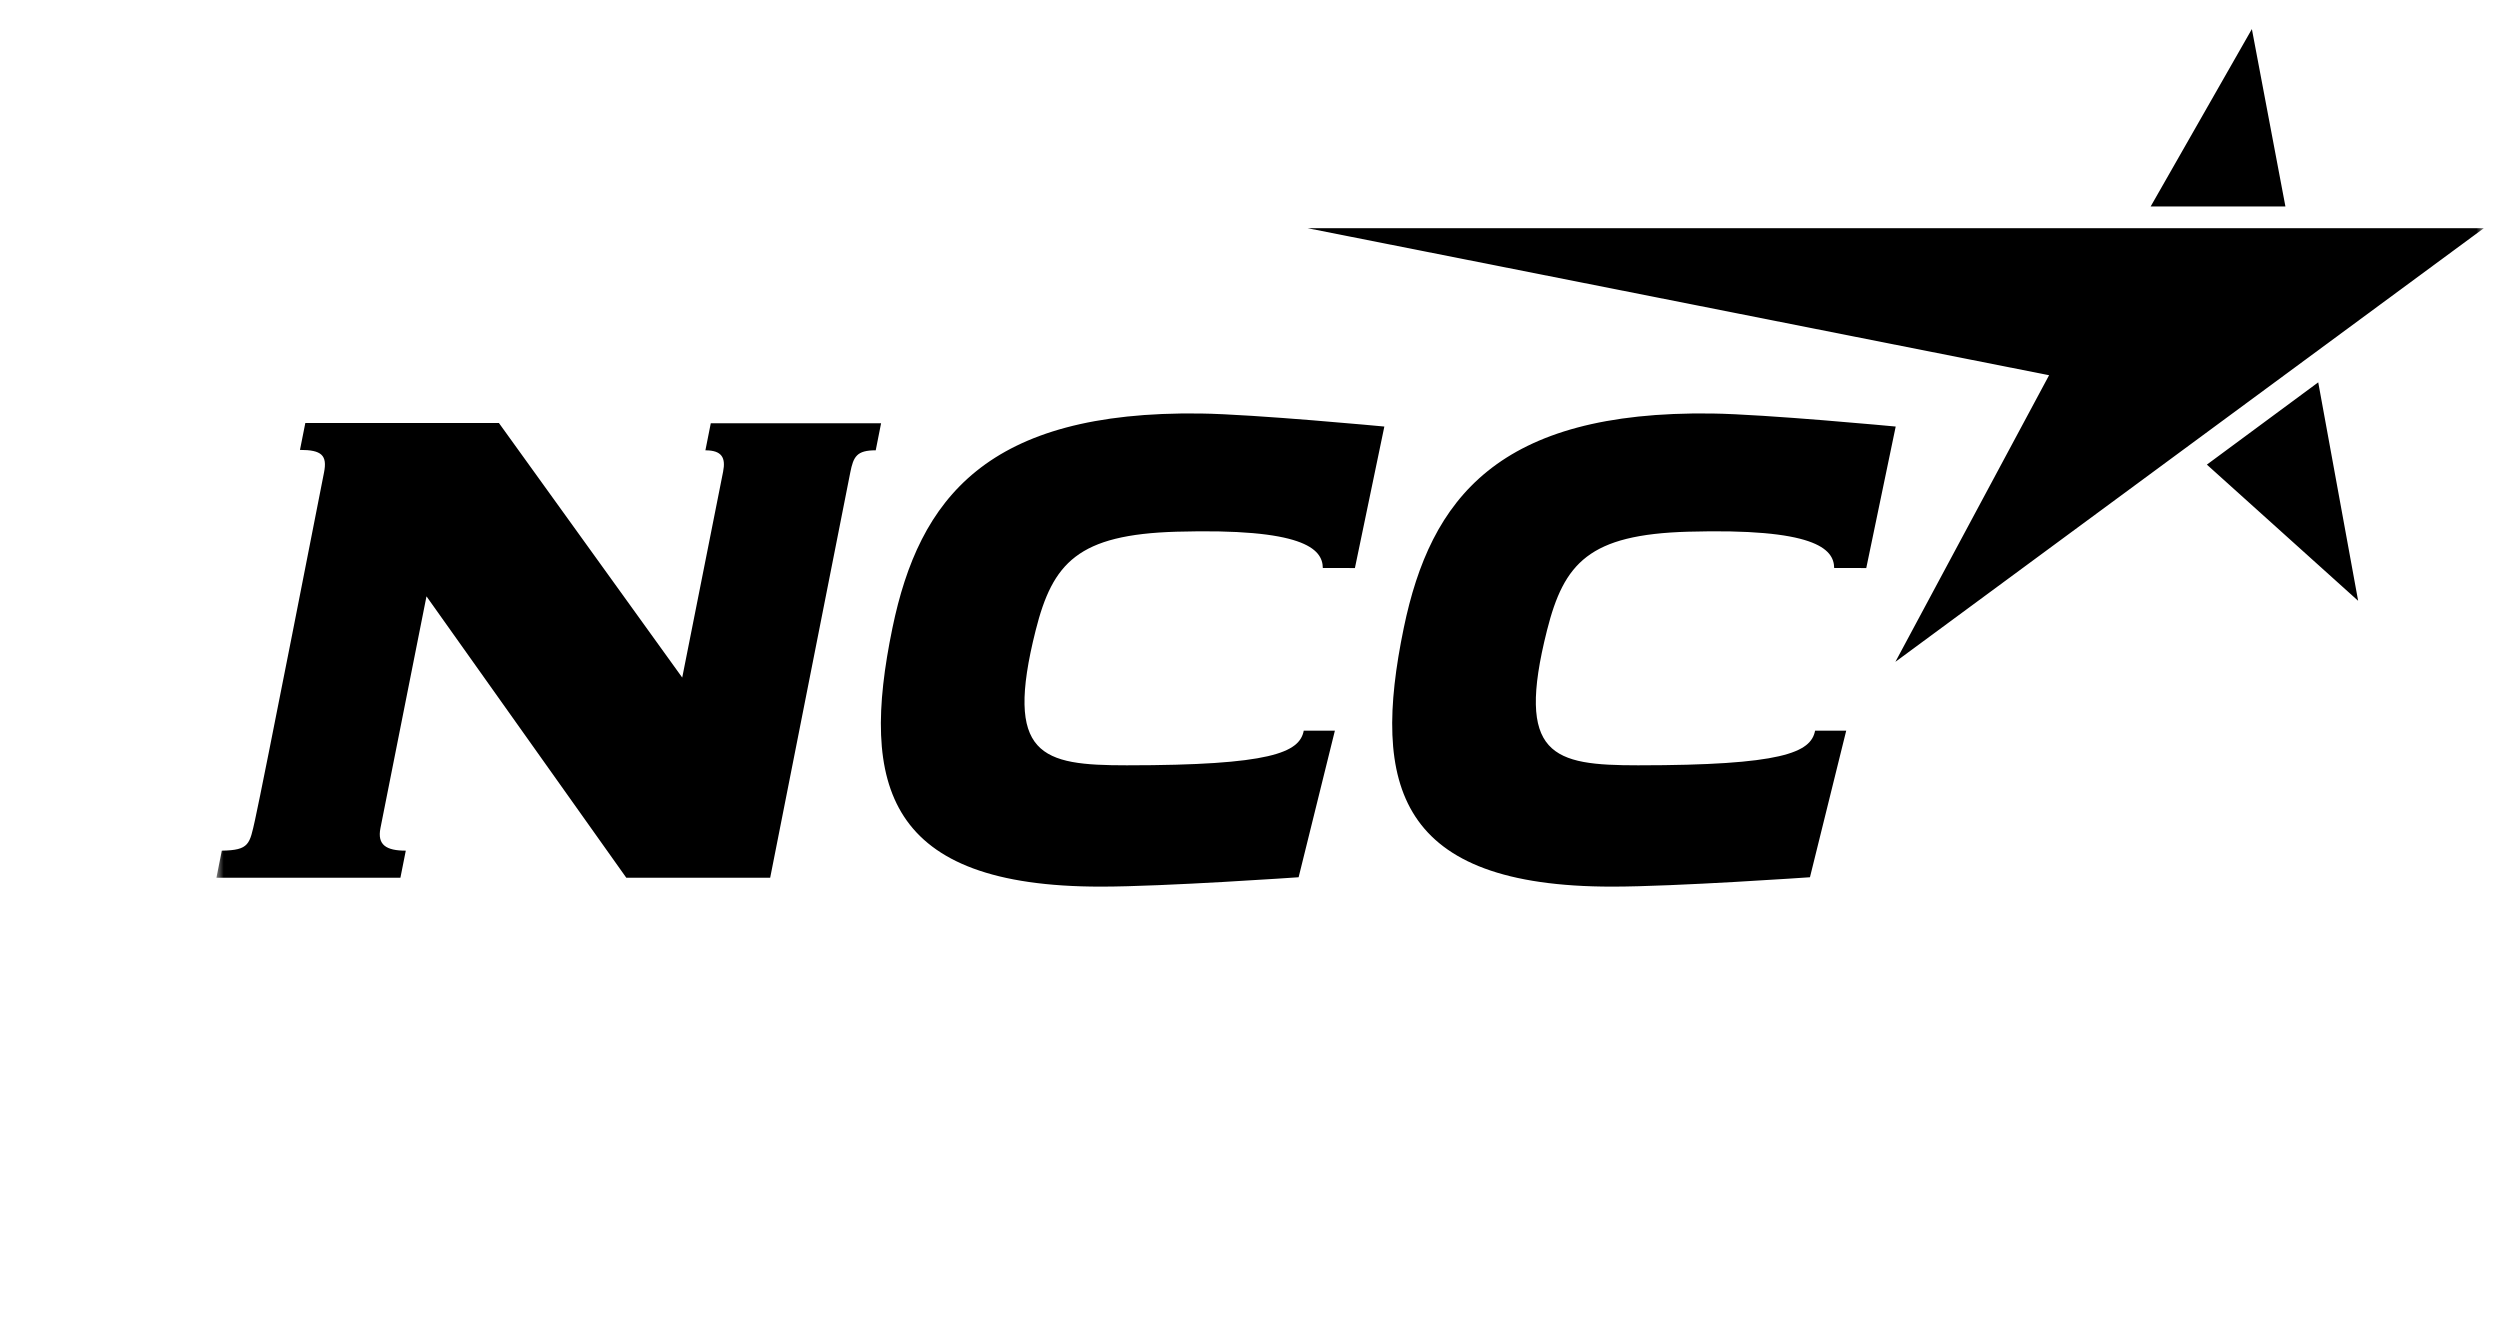 <?xml version="1.0" encoding="UTF-8" standalone="no"?>
<svg
   width="172"
   height="91"
   viewBox="0 0 172 91"
   version="1.1"
   id="svg1"
   sodipodi:docname="ncc.svg"
   inkscape:version="1.4 (86a8ad7, 2024-10-11)"
   xmlns:inkscape="http://www.inkscape.org/namespaces/inkscape"
   xmlns:sodipodi="http://sodipodi.sourceforge.net/DTD/sodipodi-0.dtd"
   xmlns:xlink="http://www.w3.org/1999/xlink"
   xmlns="http://www.w3.org/2000/svg"
   xmlns:svg="http://www.w3.org/2000/svg">
  <sodipodi:namedview
     id="namedview1"
     pagecolor="#ffffff"
     bordercolor="#000000"
     borderopacity="0.25"
     inkscape:showpageshadow="2"
     inkscape:pageopacity="0.0"
     inkscape:pagecheckerboard="0"
     inkscape:deskcolor="#d1d1d1"
     inkscape:zoom="6.3046875"
     inkscape:cx="76.688971"
     inkscape:cy="43.856258"
     inkscape:window-width="2560"
     inkscape:window-height="1009"
     inkscape:window-x="-8"
     inkscape:window-y="-8"
     inkscape:window-maximized="1"
     inkscape:current-layer="svg1"
     showguides="true" />
  <defs
     id="defs1">
    <polygon
       id="path-1"
       points="156,64 0,64 0,0 156,0 " />
  </defs>
  <g
     id="Design"
     stroke="none"
     stroke-width="1"
     fill="none"
     fill-rule="evenodd"
     transform="translate(14.89)">
    <g
       id="sub-blocks-1"
       transform="translate(-140,-21)">
      <g
         id="Ny-Logga"
         transform="translate(140,21)">
        <mask
           id="mask-2"
           fill="#ffffff">
          <use
             xlink:href="#path-1"
             id="use1" />
        </mask>
        <g
           id="Clip-2" />
        <path
           d="m 6.116,29.102 -0.368,1.851 c 1.485,0 1.89,0.367 1.655,1.552 0,0 -4.236,21.633 -4.747,23.904 C 2.28,58.08 2.275,58.492 0.37,58.526 L 0,60.388 h 12.658 l 0.37,-1.863 c -1.349,0 -1.973,-0.395 -1.743,-1.552 l 3.167,-15.945 13.747,19.36 h 9.899 l 5.511,-27.883 c 0.218,-1.101 0.451,-1.524 1.751,-1.524 L 45.729,29.119 H 34.012 l -0.37,1.863 c 1.13,0 1.409,0.508 1.218,1.468 L 32.047,46.616 19.435,29.102 Z M 67.697,28.449 c -14.687,-0.199 -19.344,5.84 -21.186,14.749 -2.248,10.874 -0.414,17.808 14.344,17.802 4.367,-0.002 13.6,-0.645 13.6,-0.645 l 2.495,-10.085 -2.142,3.78e-4 c -0.288,1.51 -2.264,2.383 -12.172,2.383 -5.871,0 -8.457,-0.616 -6.271,-9.29 1.169,-4.638 2.898,-6.587 9.697,-6.782 8.675,-0.248 10.044,1.154 10.058,2.496 l 2.208,0.004 2.025,-9.735 c 0,0 -8.959,-0.848 -12.658,-0.898 z m 35.179,0 c -14.688,-0.199 -19.344,5.84 -21.186,14.749 -2.248,10.874 -0.414,17.808 14.344,17.802 4.367,-0.002 13.601,-0.645 13.601,-0.645 l 2.495,-10.085 -2.142,3.78e-4 c -0.288,1.51 -2.264,2.383 -12.172,2.383 -5.871,0 -8.457,-0.616 -6.271,-9.29 1.169,-4.638 2.898,-6.587 9.697,-6.782 8.676,-0.248 10.045,1.154 10.059,2.496 l 2.208,0.004 2.025,-9.735 c 0,0 -8.96,-0.848 -12.658,-0.898 z M 126.087,25.815 115.513,45.534 156,15.699 H 75.068 Z m 21.263,15.52 -2.746,-15.03 -7.661,5.661 z M 140.039,2 l 2.308,12.207 h -9.273 z"
           id="Fill-1"
           fill="#000000"
           mask="url(#mask-2)" />
      </g>
    </g>
  </g>
</svg>

